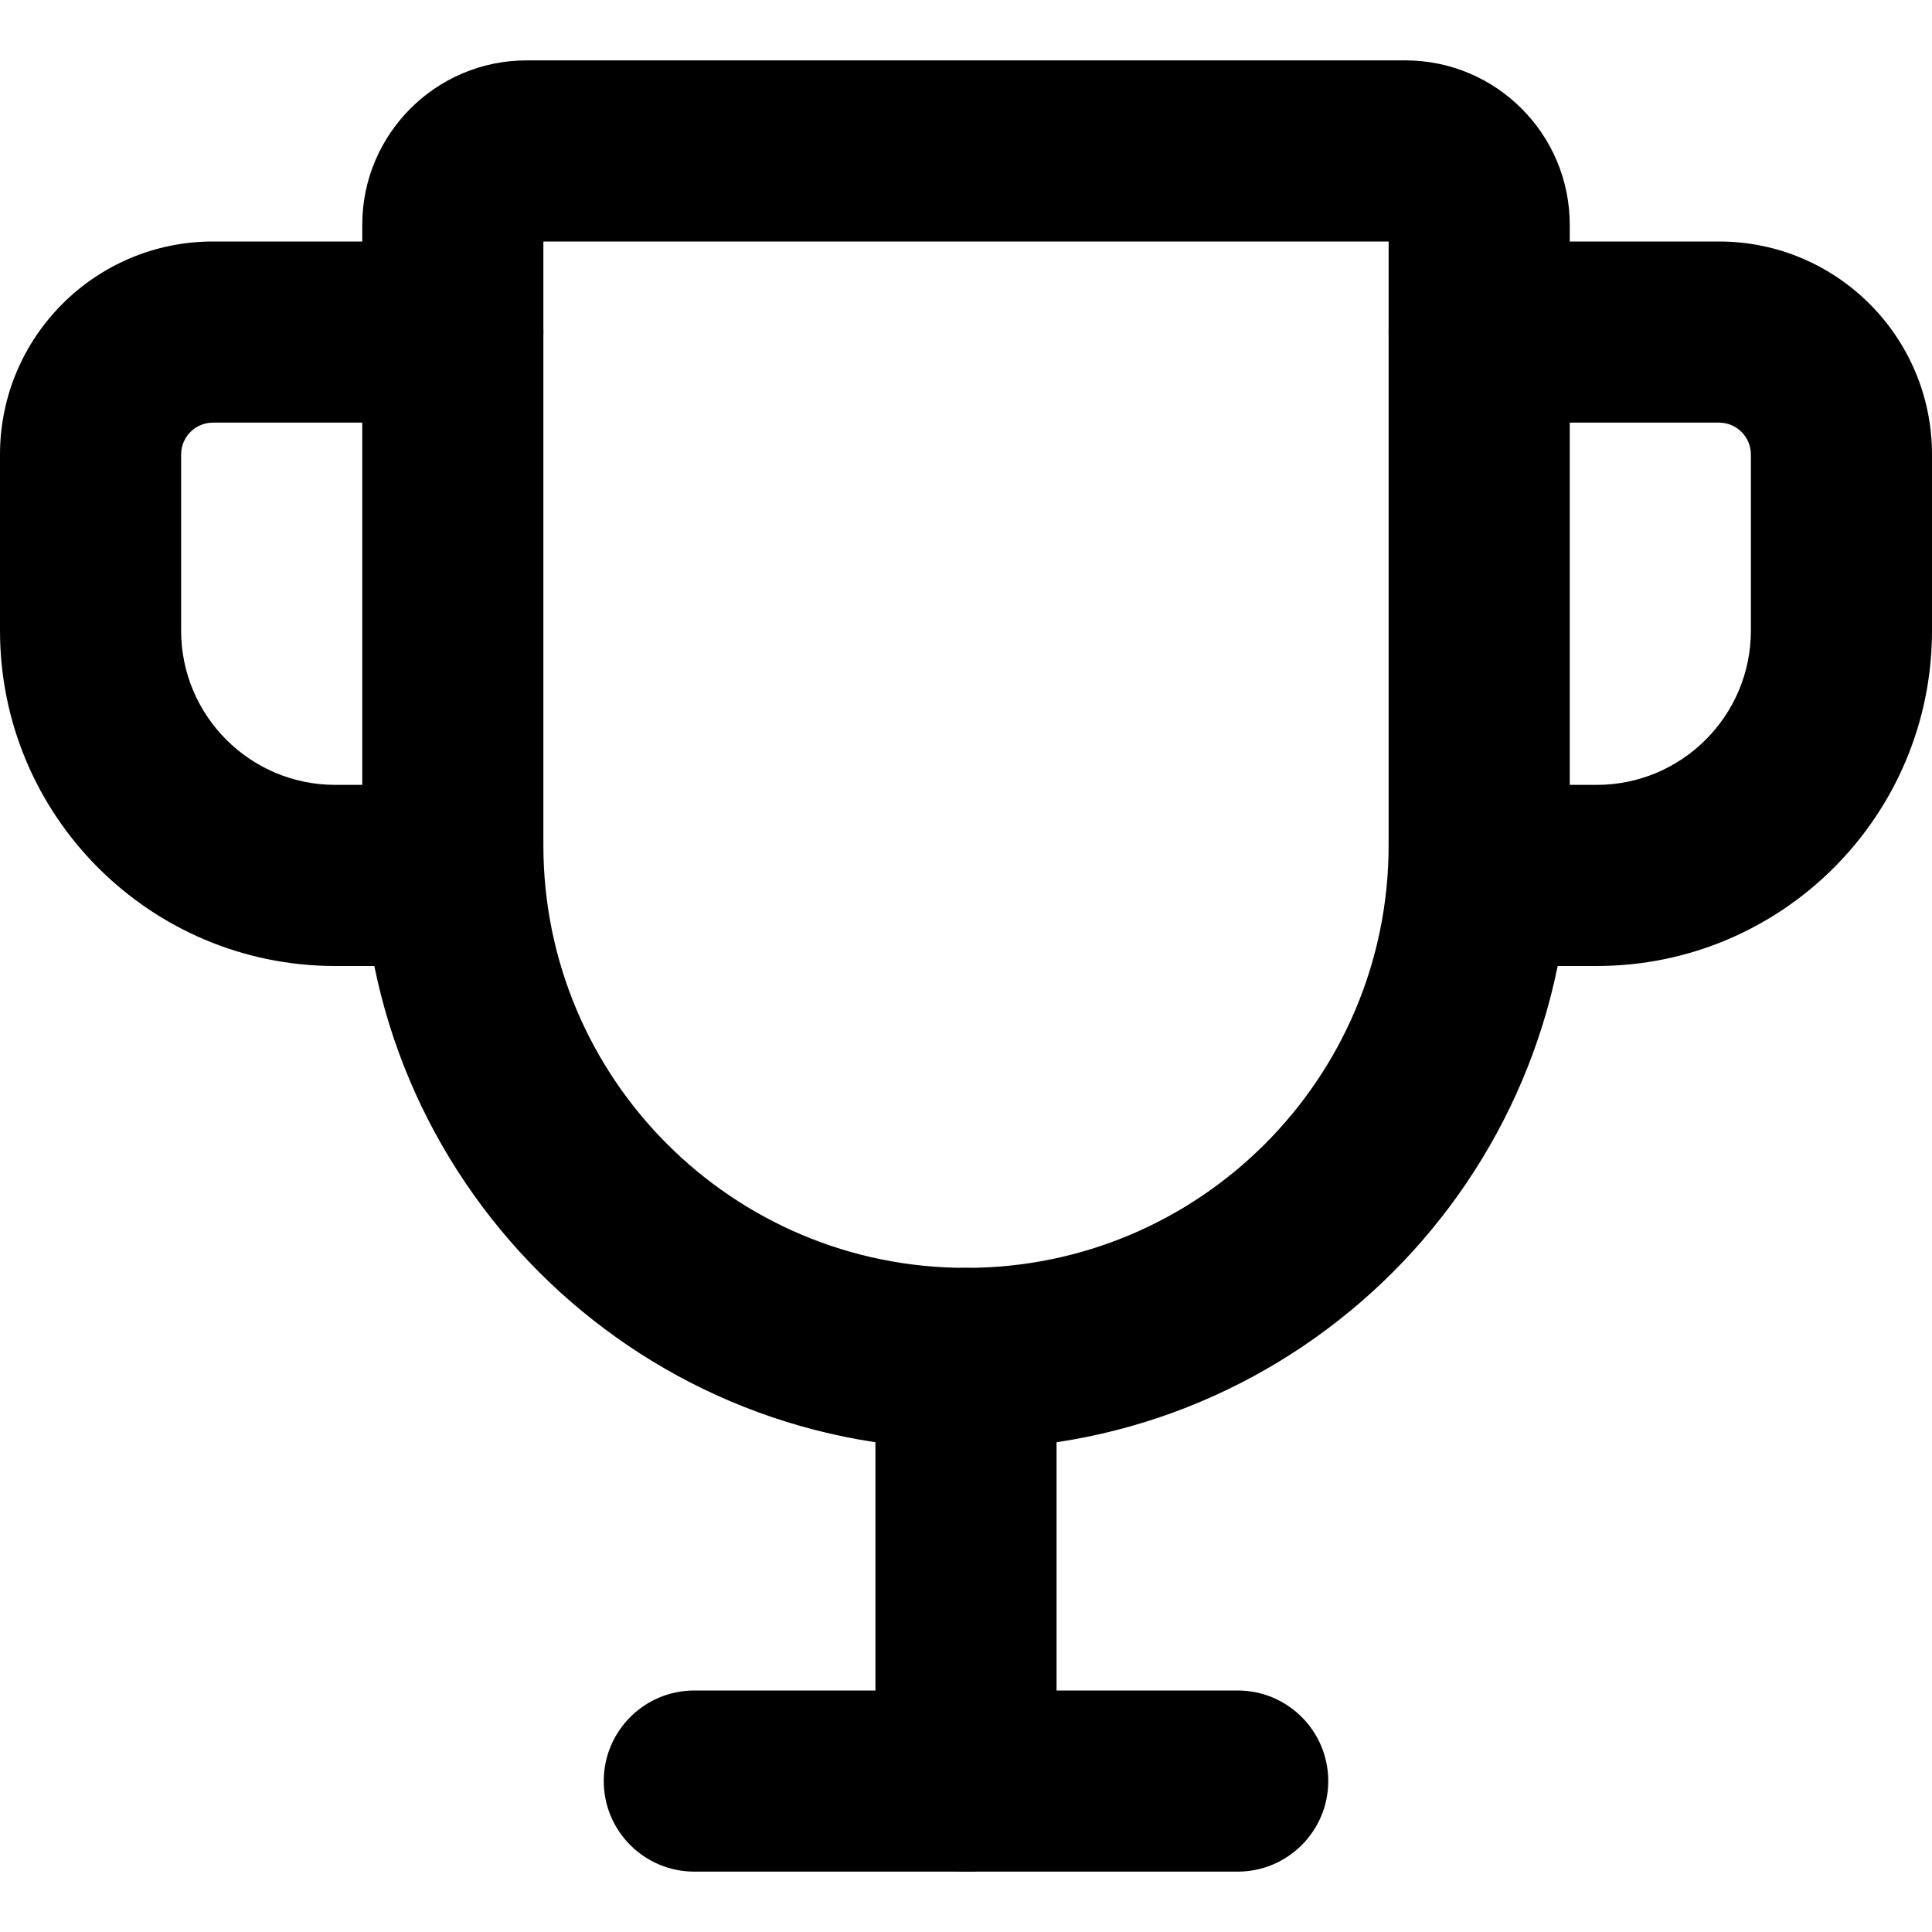 <svg
  width="16"
  height="16"
  viewBox="0 0 16 16"
  fill="none"
  xmlns="http://www.w3.org/2000/svg"
  data-fui-icon="true"
>
  <path
    fill-rule="evenodd"
    clip-rule="evenodd"
    d="M5 14.75C5 14.336 5.336 14 5.75 14H10.25C10.664 14 11 14.336 11 14.75C11 15.164 10.664 15.5 10.25 15.5H5.75C5.336 15.5 5 15.164 5 14.75Z"
    fill="currentColor"
  />
  <path
    fill-rule="evenodd"
    clip-rule="evenodd"
    d="M8 10.5C8.414 10.5 8.75 10.836 8.75 11.25V14.75C8.75 15.164 8.414 15.5 8 15.5C7.586 15.5 7.25 15.164 7.25 14.75V11.25C7.25 10.836 7.586 10.5 8 10.5Z"
    fill="currentColor"
  />
  <path
    fill-rule="evenodd"
    clip-rule="evenodd"
    d="M4.5 2V7C4.5 8.933 6.067 10.5 8 10.5C9.933 10.5 11.5 8.933 11.5 7V2H4.5ZM3 1.862C3 1.11 3.61 0.5 4.362 0.5H11.638C12.39 0.5 13 1.11 13 1.862V7C13 9.761 10.761 12 8 12C5.239 12 3 9.761 3 7V1.862Z"
    fill="currentColor"
  />
  <path
    fill-rule="evenodd"
    clip-rule="evenodd"
    d="M4.5 2.75C4.5 2.336 4.164 2 3.75 2H1.764C.79 2 0 2.79 0 3.764V5.223C0 6.757 1.243 8 2.777 8H3.75C4.164 8 4.5 7.664 4.5 7.25 4.5 6.836 4.164 6.5 3.75 6.5H2.777C2.072 6.5 1.5 5.928 1.5 5.223V3.764C1.5 3.618 1.618 3.5 1.764 3.5H3.75C4.164 3.5 4.5 3.164 4.5 2.75zM11.5 2.75C11.5 2.336 11.836 2 12.25 2H14.236C15.21 2 16 2.79 16 3.764V5.223C16 6.757 14.757 8 13.223 8H12.25C11.836 8 11.5 7.664 11.5 7.25 11.5 6.836 11.836 6.5 12.25 6.5H13.223C13.928 6.5 14.5 5.928 14.5 5.223V3.764C14.5 3.618 14.382 3.5 14.236 3.5H12.25C11.836 3.5 11.5 3.164 11.5 2.75z"
    fill="currentColor"
  />
</svg>
